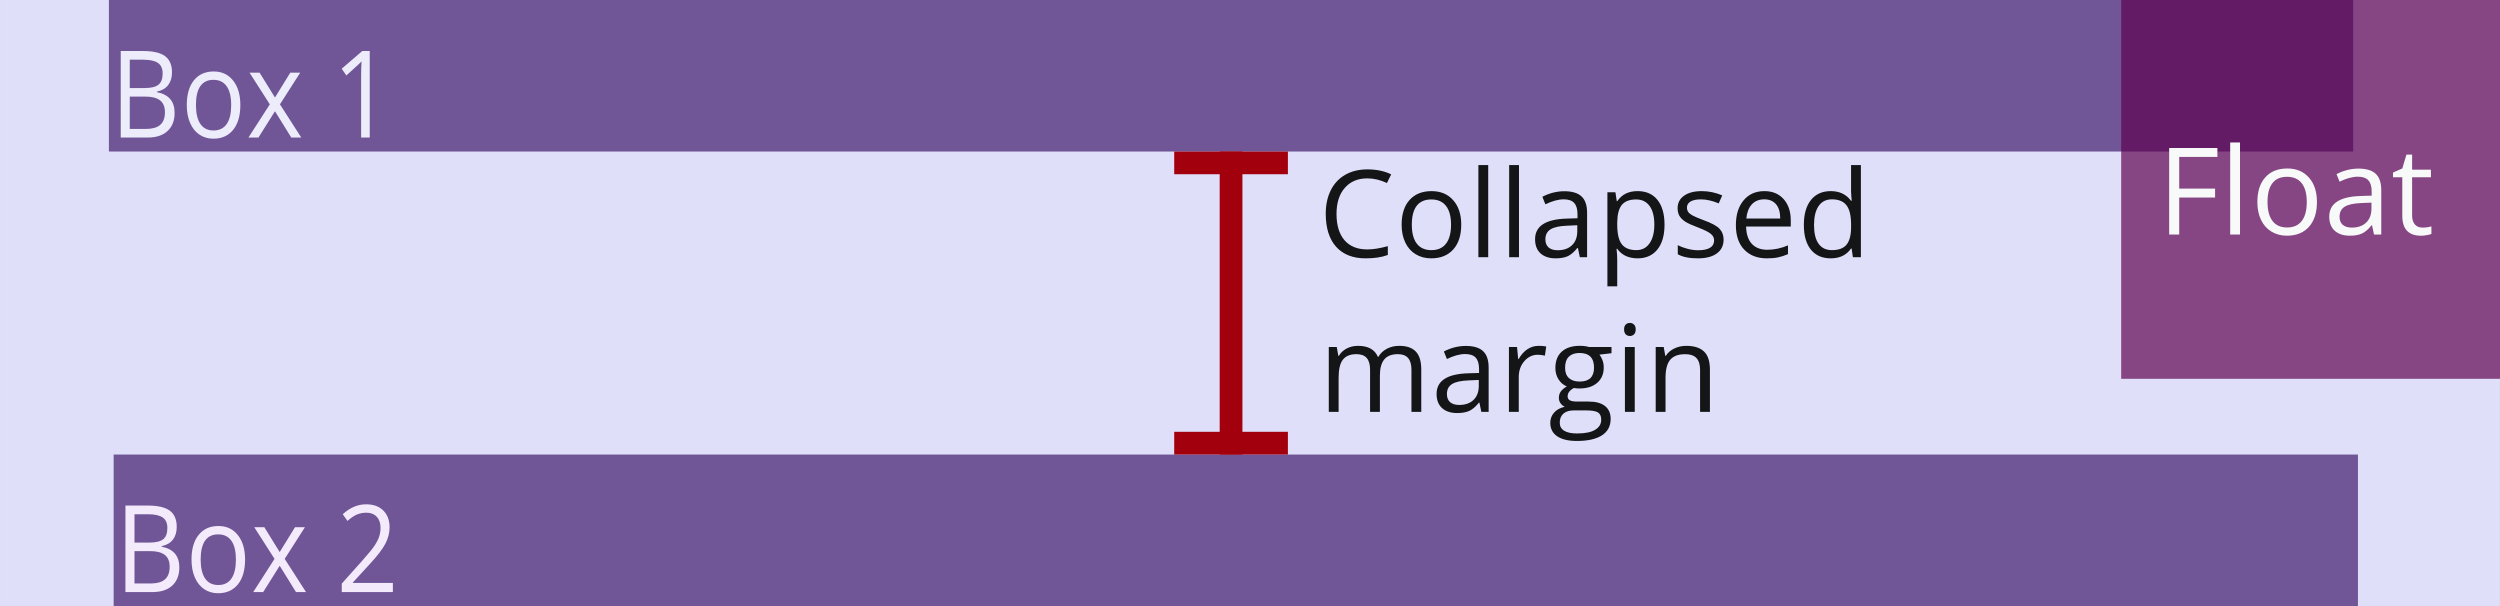 <svg xmlns="http://www.w3.org/2000/svg" viewBox="0 0 87.313 21.167" height="80" width="330"><rect x="0" y="0" width="87.313" height="21.167" fill="#808080" stroke="none"/><path d="M0 0h87.312v21.167H0z" fill="#dfdff9"/><path d="M3.803 0h78.383v5.292H3.803z" fill="#705697"/><g style="line-height:1.25" aria-label="Box 1" font-weight="400" font-size="4.013" font-family="Open Sans" letter-spacing="0" word-spacing="0" fill="#ececfb" stroke-width=".265"><path style="-inkscape-font-specification:'Open Sans'" d="M4.216 1.781h.767q.54 0 .782.18t.242.568q0 .27-.136.445-.134.173-.392.225v.02q.619.119.619.724 0 .405-.247.633-.245.227-.688.227h-.947zm.316 1.294h.52q.334 0 .481-.116.147-.117.147-.394 0-.255-.164-.366-.163-.114-.52-.114h-.464zm0 .298v1.13h.566q.33 0 .495-.14.167-.143.167-.445 0-.28-.171-.413-.17-.132-.517-.132zM8.394 3.668q0 .554-.251.866-.25.31-.693.31-.273 0-.485-.142-.212-.143-.327-.41-.115-.266-.115-.624 0-.554.249-.862.249-.31.691-.31.427 0 .678.317.253.316.253.855zm-1.551 0q0 .434.156.662.156.227.458.227.303 0 .46-.225.157-.227.157-.664 0-.432-.158-.655-.156-.225-.462-.225-.303 0-.457.221-.154.221-.154.66zM9.423 3.644l-.708-1.106h.351l.537.868.535-.868h.347l-.708 1.106.745 1.16h-.349l-.57-.919-.576.918h-.35zM12.913 4.803h-.301V2.65q0-.268.015-.508-.04.043-.088.09-.048.048-.442.404l-.163-.236.719-.618h.26z"/></g><path d="M3.969 15.875h78.383v5.292H3.969z" fill="#705697"/><g style="line-height:1.25" aria-label="Box 2" font-weight="400" font-size="4.013" font-family="Open Sans" letter-spacing="0" word-spacing="0" fill="#f3eafb" stroke-width=".265"><path style="-inkscape-font-specification:'Open Sans'" d="M4.381 17.656h.768q.54 0 .782.18.241.18.241.568 0 .27-.135.445-.134.173-.392.225v.02q.618.119.618.724 0 .405-.247.633-.245.227-.687.227H4.38zm.316 1.294h.52q.335 0 .481-.116.147-.117.147-.394 0-.255-.163-.366-.164-.114-.52-.114h-.465zm0 .298v1.13h.567q.329 0 .494-.14.167-.143.167-.445 0-.28-.17-.413-.17-.132-.517-.132zM8.559 19.543q0 .554-.25.866-.252.31-.694.31-.273 0-.484-.142-.212-.143-.327-.41-.116-.266-.116-.624 0-.554.25-.862.248-.31.69-.31.428 0 .678.317.253.316.253.855zm-1.551 0q0 .434.156.662.156.227.459.227.303 0 .459-.225.157-.228.157-.664 0-.432-.157-.655-.156-.225-.463-.225-.303 0-.457.22-.154.222-.154.66zM9.588 19.519l-.708-1.106h.351l.537.868.535-.868h.347l-.707 1.106.745 1.16h-.35l-.57-.919-.576.918h-.349zM13.72 20.678h-1.784v-.295l.715-.8q.327-.368.43-.525.105-.158.157-.306.052-.15.052-.32 0-.243-.132-.383-.132-.143-.366-.143-.169 0-.321.062-.15.062-.336.226l-.164-.234q.375-.347.817-.347.383 0 .6.219.218.217.218.585 0 .287-.145.568-.145.281-.543.711l-.594.647v.017h1.397z"/></g><path d="M74.083 0h13.23v13.23h-13.23z" fill="#5c004e" fill-opacity=".686"/><g style="line-height:1.25" aria-label="Float" font-weight="400" font-size="4.233" font-family="Open Sans" letter-spacing="0" word-spacing="0" fill="#f8f9f9" stroke-width=".265"><path style="-inkscape-font-specification:'Open Sans'" d="M76.11 8.19h-.351V5.17h1.684v.312H76.11v1.106h1.253v.312H76.11zM78.233 8.19h-.343V4.975h.343zM80.92 7.056q0 .554-.279.866-.279.31-.77.31-.305 0-.54-.143-.236-.142-.364-.409-.128-.266-.128-.624 0-.554.277-.862.277-.31.769-.31.475 0 .754.316.281.316.281.856zm-1.726 0q0 .434.174.661.173.228.51.228t.51-.226q.177-.227.177-.663 0-.432-.176-.655-.174-.226-.515-.226-.337 0-.508.222-.172.22-.172.659zM82.913 8.19l-.068-.322h-.017q-.17.213-.339.29-.167.074-.42.074-.336 0-.529-.174-.19-.173-.19-.494 0-.686 1.098-.719l.384-.012v-.14q0-.268-.116-.394-.113-.128-.365-.128-.284 0-.641.174l-.106-.263q.168-.09.366-.142.2-.052.401-.052.405 0 .6.18.196.18.196.577V8.19zm-.775-.241q.32 0 .502-.176.184-.176.184-.492v-.204l-.343.014q-.41.015-.591.128-.18.112-.18.35 0 .186.111.283.114.097.317.097zM84.608 7.949q.09 0 .175-.013.085-.014.135-.028v.262q-.056.027-.166.043-.107.02-.194.02-.657 0-.657-.693V6.192h-.325v-.165l.325-.143.145-.484h.198v.525h.657v.267h-.657v1.333q0 .205.097.314.097.11.267.11z"/></g><g fill="#a2000d"><path d="M41.01 15.081h3.97v.794h-3.97zM41.01 5.292h3.97v.793h-3.97z"/><path d="M43.392 5.292v10.583h-.794V5.292z"/></g><g style="line-height:1.25" aria-label="Collapsed margin" font-weight="400" font-size="4.233" font-family="Open Sans" letter-spacing="0" word-spacing="0" fill="#131516" stroke-width=".265"><path style="-inkscape-font-specification:'Open Sans'" d="M47.753 6.23q-.498 0-.787.333-.288.33-.288.908 0 .593.277.917.28.323.794.323.316 0 .721-.114v.308q-.314.118-.775.118-.667 0-1.031-.405-.362-.405-.362-1.152 0-.467.174-.818.175-.352.504-.542.33-.19.777-.19.476 0 .831.174l-.149.302q-.343-.162-.686-.162zM51.034 7.847q0 .554-.28.866-.279.31-.77.31-.304 0-.54-.143-.236-.142-.364-.409t-.128-.624q0-.554.277-.862.277-.31.769-.31.475 0 .754.316.282.316.282.856zm-1.726 0q0 .434.173.661.174.228.51.228.338 0 .511-.226.176-.227.176-.663 0-.432-.176-.656-.173-.225-.514-.225-.337 0-.509.221-.171.222-.171.66zM51.976 8.982h-.343V5.765h.343zM53.051 8.982h-.343V5.765h.343zM55.176 8.982l-.068-.323h-.017q-.17.213-.339.29-.167.074-.42.074-.336 0-.529-.174-.19-.173-.19-.494 0-.686 1.098-.72l.384-.012v-.14q0-.267-.115-.393-.114-.128-.366-.128-.283 0-.641.174l-.105-.263q.167-.09.365-.142.2-.052.401-.052.406 0 .6.18.196.18.196.576v1.547zm-.775-.242q.32 0 .502-.176.184-.176.184-.492v-.205l-.343.015q-.41.014-.591.128-.18.112-.18.35 0 .185.112.283.113.097.316.097zM57.193 9.023q-.22 0-.405-.08-.182-.083-.306-.253h-.024q.024.199.024.376V10h-.343V6.716h.28l.047.31h.016q.133-.186.308-.269.176-.082.403-.082.451 0 .695.308.246.308.246.864 0 .558-.25.868-.248.308-.69.308zm-.05-2.057q-.346 0-.501.192-.156.193-.16.612v.077q0 .477.16.684.159.205.51.205.294 0 .459-.238.167-.238.167-.655 0-.424-.167-.65-.165-.227-.467-.227zM60.197 8.364q0 .316-.236.487-.235.172-.661.172-.45 0-.703-.143v-.318q.163.083.35.13.187.048.361.048.269 0 .413-.085.145-.087.145-.262 0-.133-.116-.226-.113-.095-.446-.223-.316-.118-.45-.205-.133-.089-.2-.2-.063-.112-.063-.267 0-.277.225-.436.225-.161.618-.161.366 0 .715.149l-.122.279q-.34-.14-.618-.14-.244 0-.368.076t-.124.21q0 .091.046.156.047.064.15.121.104.058.398.168.403.147.543.295.143.15.143.375zM61.71 9.023q-.502 0-.794-.306-.29-.306-.29-.85 0-.547.27-.87.27-.322.725-.322.426 0 .674.28.248.28.248.739v.217h-1.56q.01.399.2.605.192.207.54.207.365 0 .723-.153v.306q-.182.079-.345.112-.162.035-.391.035zm-.093-2.061q-.273 0-.436.178-.161.178-.19.492h1.184q0-.325-.145-.496-.144-.174-.413-.174zM64.668 8.678h-.019q-.237.345-.71.345-.445 0-.693-.304Q63 8.415 63 7.855t.248-.87q.248-.31.69-.31.461 0 .707.335h.027l-.014-.164-.009-.159v-.922h.343v3.217h-.279zm-.686.058q.351 0 .508-.19.16-.193.16-.619v-.072q0-.482-.162-.686-.16-.207-.51-.207-.302 0-.464.236-.159.233-.159.661 0 .434.16.655.159.222.467.222zM49.295 14.384v-1.473q0-.271-.116-.405-.115-.137-.36-.137-.32 0-.473.184-.153.184-.153.566v1.265h-.343v-1.473q0-.271-.115-.405-.116-.137-.362-.137-.323 0-.474.194-.148.193-.148.633v1.188h-.343V12.12h.279l.055.31h.017q.097-.165.273-.258.178-.093.397-.093.53 0 .694.384h.017q.101-.178.293-.281.192-.103.438-.103.385 0 .575.198.192.196.192.63v1.479zM51.736 14.384l-.068-.322h-.016q-.17.213-.34.29-.167.074-.419.074-.337 0-.53-.174-.19-.173-.19-.494 0-.686 1.098-.72l.385-.012v-.14q0-.267-.116-.393-.114-.128-.366-.128-.283 0-.64.174l-.106-.263q.167-.09.366-.143.2-.051.4-.051.406 0 .6.18.197.18.197.576v1.546zm-.775-.241q.32 0 .503-.176t.183-.492v-.205l-.343.015q-.409.014-.59.128-.18.112-.18.35 0 .185.111.283.114.097.316.097zM53.733 12.078q.151 0 .27.024l-.047.319q-.14-.031-.248-.031-.275 0-.47.223-.195.223-.195.556v1.215H52.7V12.12h.283l.04.42h.016q.126-.222.303-.341.178-.12.391-.12zM56.282 12.119v.217l-.42.05q.058.072.104.19.045.116.045.262 0 .333-.227.532-.228.198-.625.198-.1 0-.19-.017-.219.116-.219.292 0 .093.077.138.076.044.262.044h.401q.368 0 .564.155.199.155.199.45 0 .377-.302.573-.302.198-.88.198-.445 0-.687-.165-.24-.165-.24-.467 0-.207.133-.358.132-.15.372-.204-.087-.04-.147-.122-.058-.083-.058-.192 0-.124.066-.218.067-.093.21-.18-.177-.072-.288-.245-.11-.174-.11-.397 0-.372.224-.573.223-.202.632-.202.178 0 .32.041zm-1.807 2.646q0 .184.155.279.155.095.445.095.432 0 .638-.13.21-.128.21-.35 0-.184-.115-.256-.113-.07-.427-.07h-.412q-.233 0-.364.111-.13.112-.13.32zm.186-1.92q0 .237.135.36.134.121.374.121.502 0 .502-.488 0-.51-.508-.51-.242 0-.373.13-.13.13-.13.387zM57.094 14.384h-.343V12.12h.343zm-.372-2.879q0-.118.058-.171.058-.056.145-.056.082 0 .142.056.06.055.06.171 0 .116-.06.174-.06.056-.142.056-.087 0-.145-.056-.058-.058-.058-.174zM59.376 14.384V12.92q0-.277-.126-.413-.126-.137-.395-.137-.355 0-.52.192-.166.193-.166.635v1.188h-.343V12.12h.279l.056.31h.016q.106-.167.296-.258.19-.093.424-.093.409 0 .616.198.206.196.206.63v1.479z"/></g></svg>